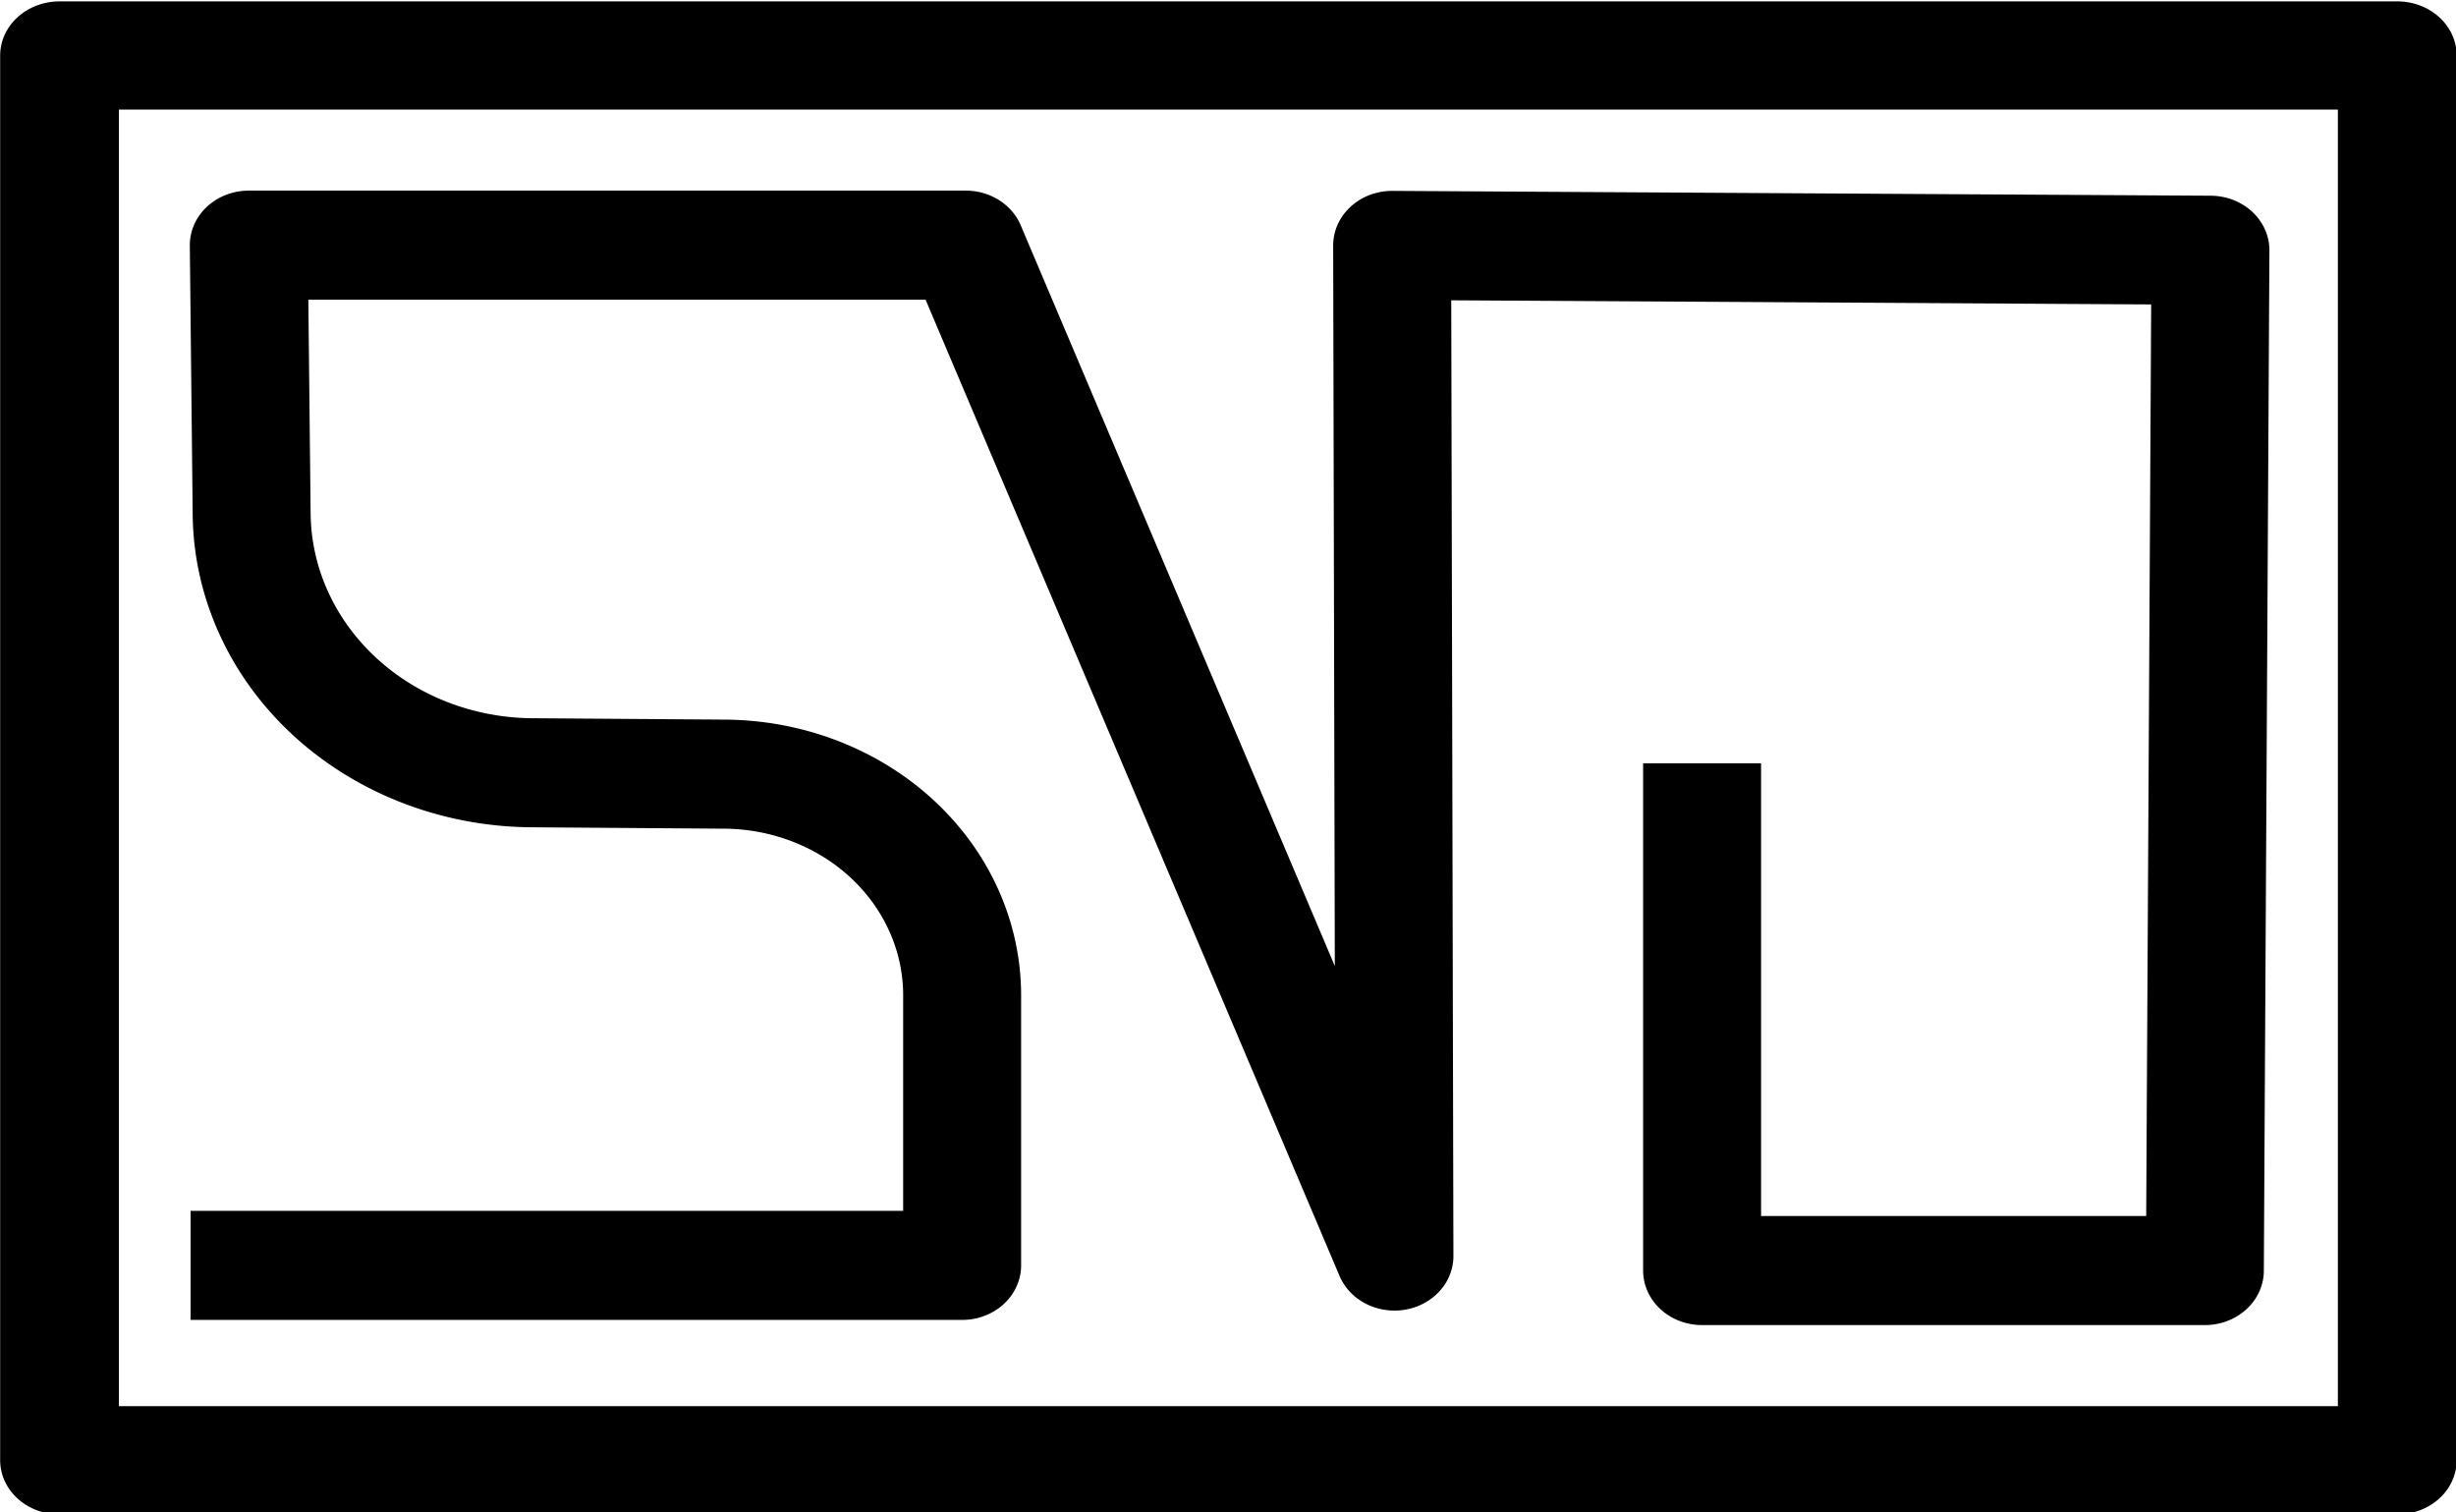<?xml version="1.0" encoding="UTF-8" standalone="no"?>
<!-- Created with Inkscape (http://www.inkscape.org/) -->

<svg
   width="245.67"
   height="151.278"
   viewBox="0 0 65 40.026"
   version="1.1"
   id="svg1"
   inkscape:version="1.3.2 (091e20e, 2023-11-25, custom)"
   sodipodi:docname="logo.svg"
   inkscape:export-filename="logo.png"
   inkscape:export-xdpi="96"
   inkscape:export-ydpi="96"
   xmlns:inkscape="http://www.inkscape.org/namespaces/inkscape"
   xmlns:sodipodi="http://sodipodi.sourceforge.net/DTD/sodipodi-0.dtd"
   xmlns="http://www.w3.org/2000/svg"
   xmlns:svg="http://www.w3.org/2000/svg">
  <sodipodi:namedview
     id="namedview1"
     pagecolor="#ffffff"
     bordercolor="#ffffff"
     borderopacity="1"
     inkscape:showpageshadow="false"
     inkscape:pageopacity="0"
     inkscape:pagecheckerboard="1"
     inkscape:deskcolor="#808080"
     inkscape:document-units="mm"
     inkscape:zoom="0.74742566"
     inkscape:cx="85.627245"
     inkscape:cy="438.17067"
     inkscape:window-width="1920"
     inkscape:window-height="1017"
     inkscape:window-x="-8"
     inkscape:window-y="-8"
     inkscape:window-maximized="1"
     inkscape:current-layer="layer1"
     labelstyle="default"
     shape-rendering="auto"
     showborder="true"
     inkscape:lockguides="false"
     showguides="true"
     inkscape:export-bgcolor="#00000000"
     showgrid="true">
    <inkscape:grid
       id="grid2"
       units="mm"
       originx="-20"
       originy="-94.987"
       spacingx="1"
       spacingy="1"
       empcolor="#0099e5"
       empopacity="0.302"
       color="#0099e5"
       opacity="0.149"
       empspacing="5"
       dotted="false"
       gridanglex="30"
       gridanglez="30"
       visible="true" />
  </sodipodi:namedview>
  <defs
     id="defs1">
    <inkscape:path-effect
       effect="fillet_chamfer"
       id="path-effect16"
       is_visible="true"
       lpeversion="1"
       nodesatellites_param="F,0,0,1,0,0,0,1 @ F,0,0,1,0,0,0,1 @ F,0,0,1,0,7.535,0,1 @ F,0,0,1,0,8.811,0,1 @ F,0,0,1,0,0,0,1 @ F,0,0,1,0,0,0,1 @ F,0,0,1,0,0,0,1 @ F,0,0,1,0,0,0,1 @ F,0,0,1,0,0,0,1 @ F,0,0,1,0,0,0,1 @ F,0,0,1,0,0,0,1 @ F,0,0,1,0,0,0,1"
       radius="0"
       unit="px"
       method="auto"
       mode="F"
       chamfer_steps="1"
       flexible="false"
       use_knot_distance="true"
       apply_no_radius="true"
       apply_with_radius="true"
       only_selected="false"
       hide_knots="false" />
  </defs>
  <g
     inkscape:label="Layer 1"
     inkscape:groupmode="layer"
     id="layer1"
     style="display:inline;stroke:#000000;stroke-opacity:1"
     transform="translate(-20,-94.987)">
    <g
       id="g15"
       style="display:inline;stroke:#000000;stroke-width:1.032;stroke-opacity:1"
       inkscape:tile-cx="51.799999"
       inkscape:tile-cy="115"
       inkscape:tile-w="62.999998"
       inkscape:tile-h="43.000001"
       inkscape:tile-x0="20.3"
       inkscape:tile-y0="93.499999"
       transform="matrix(1.015,0,0,0.925,0.03,8.757)"
       inkscape:export-filename=".\g15.svg"
       inkscape:export-xdpi="96"
       inkscape:export-ydpi="96">
      <path
         style="display:inline;fill:none;fill-opacity:1;stroke:#000000;stroke-width:3.746;stroke-linecap:square;stroke-linejoin:round;stroke-dasharray:none;stroke-opacity:1;paint-order:normal"
         d="m 30.999,85.133 h 22.631 l 1e-6,-9.277 a 7.595,7.595 45.226 0 0 -7.535,-7.595 l -6.133,-0.048 a 8.968,8.968 44.945 0 1 -8.897,-8.88 l -0.091,-9.241 h 22.772 l 13.614,34.72 -0.073,-34.711 25.989,0.166 -0.177,35.043 H 77.131 V 69.762"
         id="path14"
         sodipodi:nodetypes="cccccccccccc"
         inkscape:path-effect="#path-effect16"
         inkscape:original-d="m 30.998589,85.133457 h 22.631326 l 1e-6,-16.812838 L 31.15137,68.143621 30.974374,50.09181 h 22.772151 l 13.613762,34.720131 -0.07265,-34.711126 25.989479,0.166168 -0.176996,35.04347 H 77.130501 V 69.762229"
         transform="matrix(0.821,0,0,0.833,0.732,58.509)" />
      <path
         style="display:inline;fill:none;fill-opacity:1;stroke:#000000;stroke-width:3.097;stroke-linecap:square;stroke-linejoin:round;stroke-dasharray:none;stroke-opacity:1"
         d="M 21.227,94.809 H 82.183 V 135 H 21.227 Z"
         id="path15" />
    </g>
  </g>
</svg>
